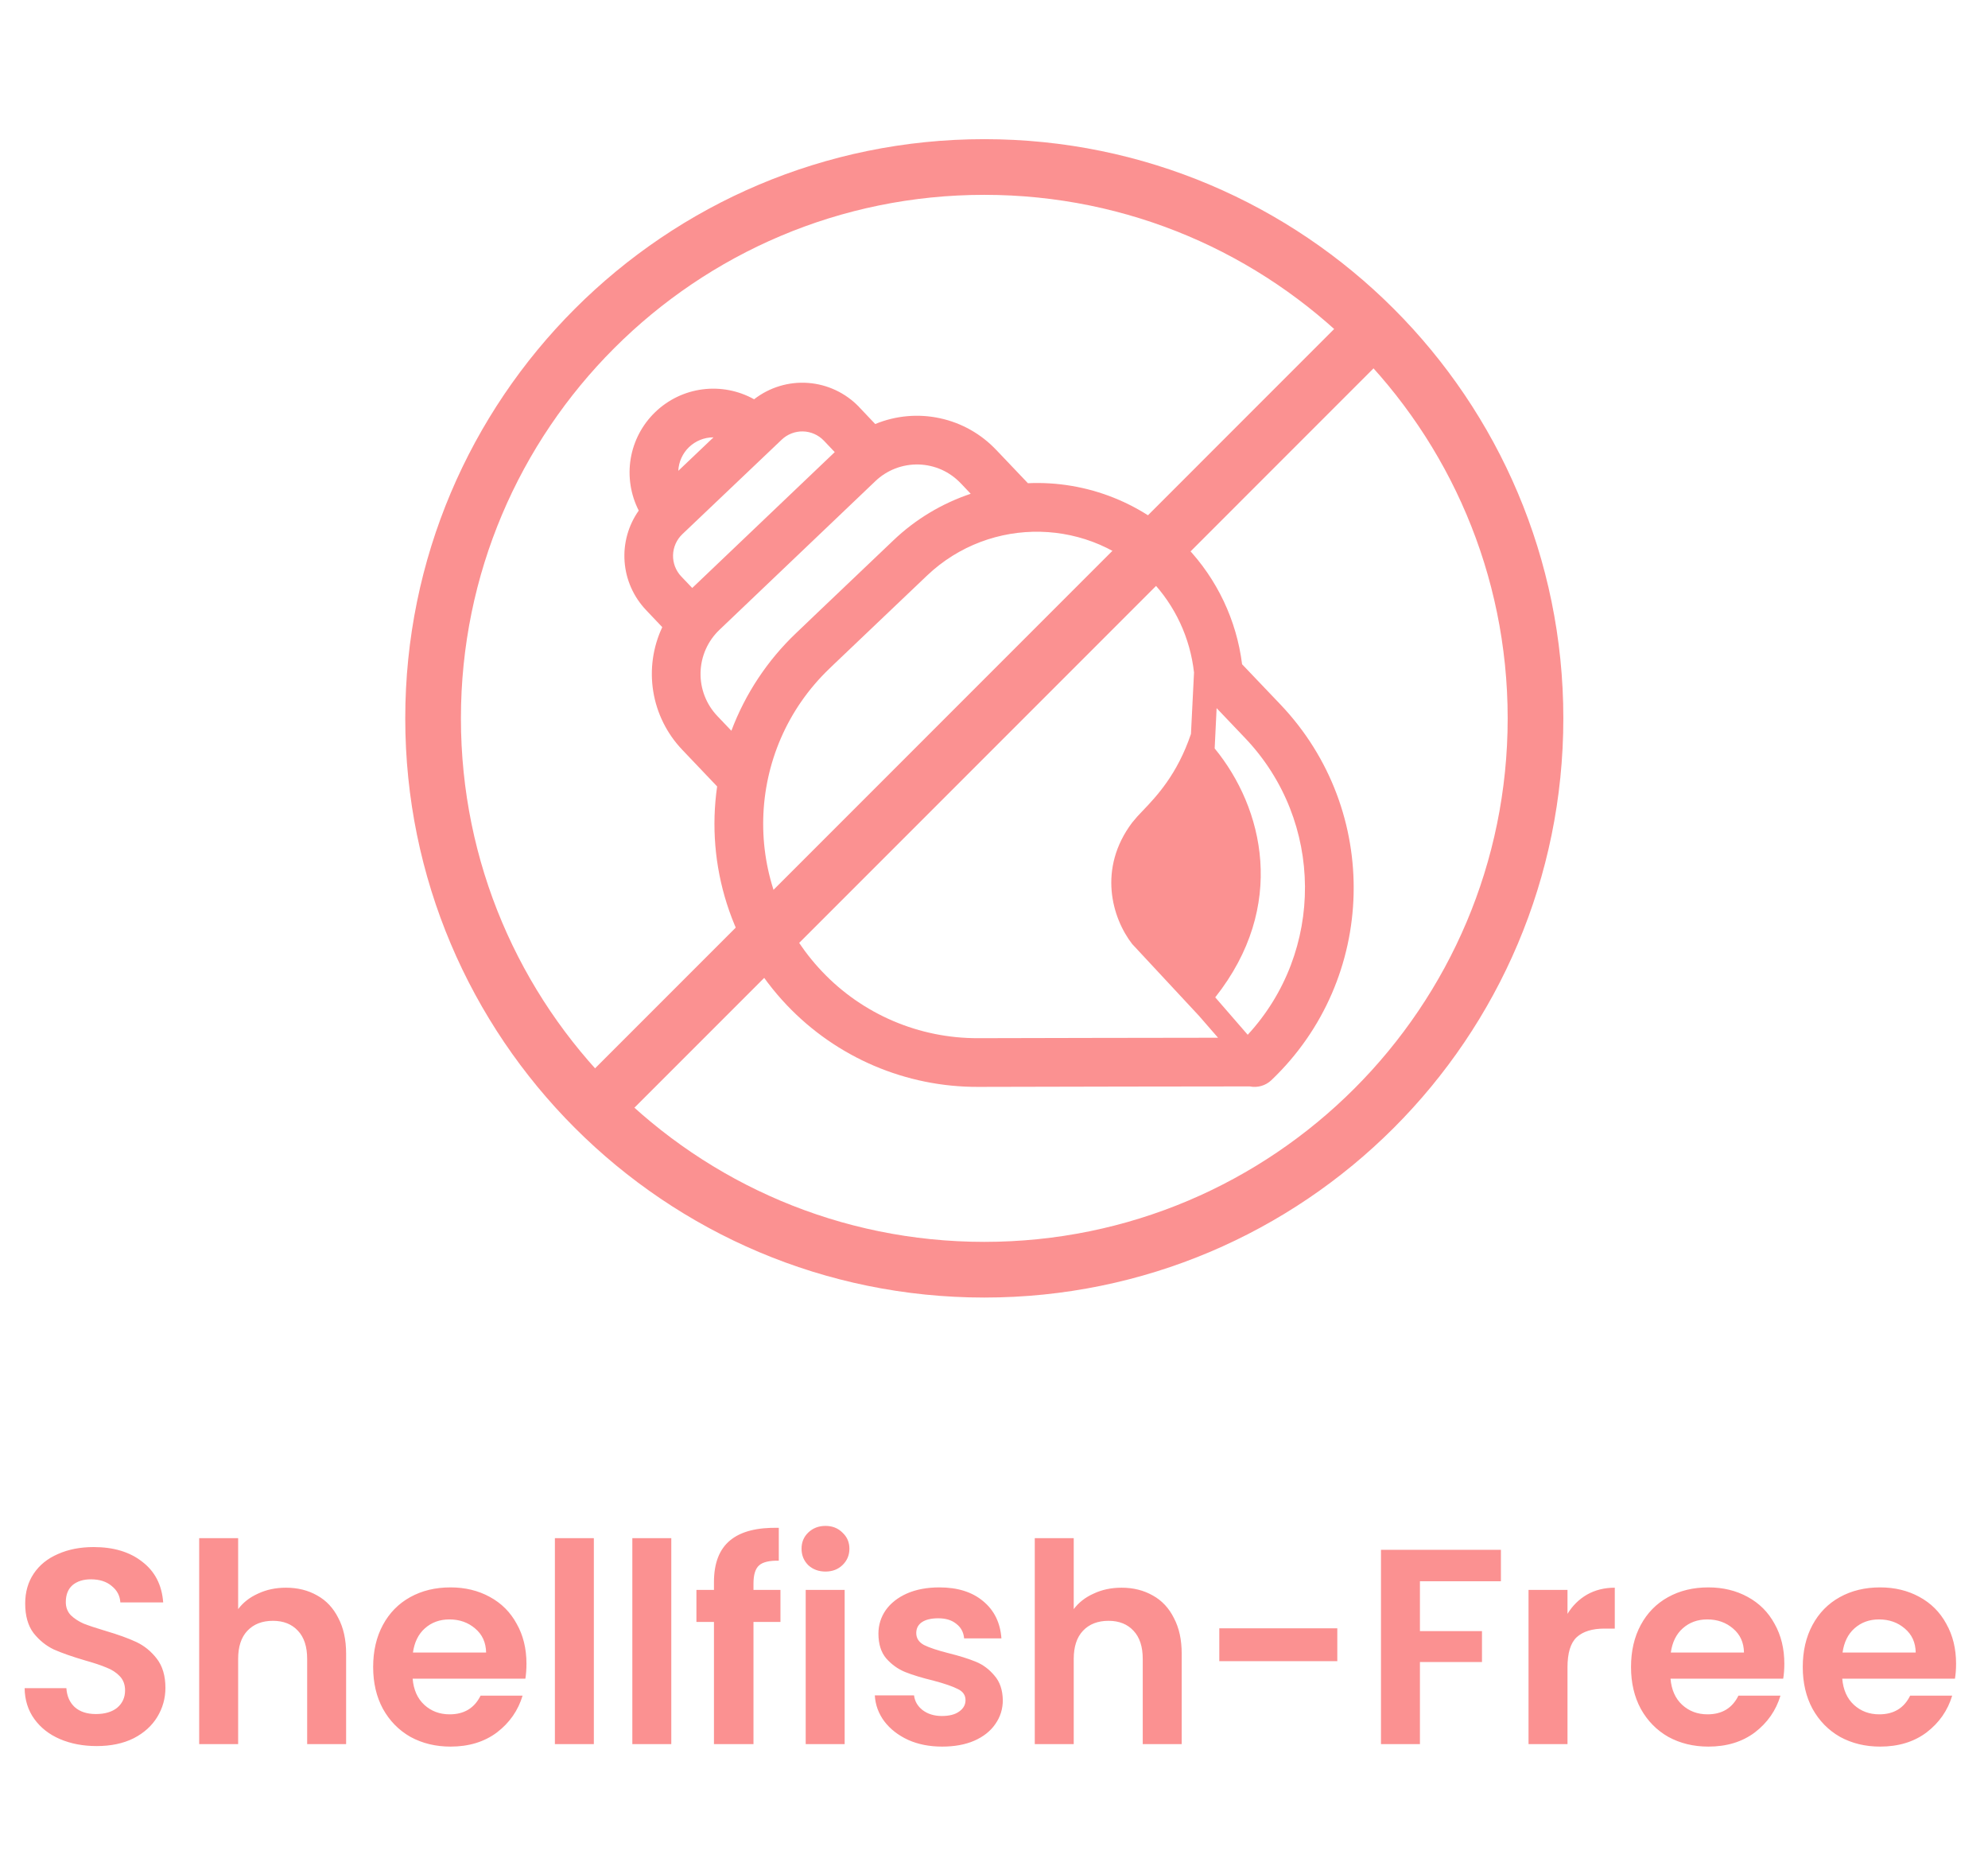 <svg width="67" height="63" viewBox="0 0 67 63" fill="none" xmlns="http://www.w3.org/2000/svg">
<path d="M33.173 42.781C43.433 42.781 51.75 34.464 51.75 24.204C51.75 13.944 43.433 5.627 33.173 5.627C22.913 5.627 14.596 13.944 14.596 24.204C14.596 34.464 22.913 42.781 33.173 42.781Z" stroke="#FB9191" stroke-width="1.876" stroke-linecap="round" stroke-linejoin="round"/>
<path d="M45.944 11.432L20.401 36.976" stroke="#FB9191" stroke-width="1.876" stroke-linecap="round" stroke-linejoin="round"/>
<path d="M21.527 17.203C21.252 16.664 21.157 16.05 21.256 15.453C21.356 14.856 21.645 14.307 22.081 13.887C22.517 13.466 23.076 13.197 23.676 13.119C24.276 13.041 24.886 13.158 25.415 13.453C25.932 13.051 26.579 12.854 27.232 12.902C27.885 12.95 28.497 13.238 28.951 13.71L28.951 13.712L29.497 14.287C30.186 14.002 30.946 13.934 31.675 14.091C32.404 14.247 33.069 14.622 33.58 15.165L33.582 15.166L34.643 16.281C35.635 16.236 36.626 16.405 37.548 16.775C38.47 17.146 39.302 17.709 39.987 18.429L39.988 18.43C41.019 19.513 41.675 20.897 41.861 22.381L43.155 23.738C46.56 27.316 46.425 32.988 42.848 36.395C42.752 36.486 42.636 36.553 42.509 36.589C42.382 36.626 42.248 36.631 42.119 36.605C41.092 36.606 34.981 36.613 32.963 36.621C31.759 36.625 30.567 36.383 29.46 35.911C28.353 35.438 27.354 34.745 26.524 33.873L26.523 33.872C25.598 32.901 24.906 31.733 24.498 30.456C24.09 29.178 23.978 27.825 24.169 26.498L22.986 25.255C22.473 24.714 22.135 24.032 22.016 23.296C21.897 22.56 22.003 21.805 22.32 21.131L21.773 20.555V20.554C21.351 20.11 21.095 19.534 21.05 18.922C21.005 18.311 21.174 17.703 21.527 17.203ZM24.046 14.736H24.04C23.736 14.736 23.444 14.854 23.224 15.063C23.005 15.273 22.874 15.56 22.86 15.864L24.046 14.736ZM32.391 16.295L32.388 16.293C32.204 16.097 31.984 15.939 31.739 15.828C31.494 15.718 31.229 15.658 30.961 15.65C30.692 15.643 30.425 15.689 30.174 15.785C29.923 15.882 29.694 16.027 29.5 16.213L29.497 16.216L24.245 21.223C23.851 21.599 23.623 22.116 23.61 22.66C23.597 23.204 23.801 23.731 24.176 24.125L24.649 24.622C25.119 23.375 25.864 22.25 26.829 21.332L26.83 21.331L26.831 21.33L26.995 21.174L27.545 20.648C28.058 20.159 28.878 19.377 30.113 18.203C30.855 17.496 31.744 16.962 32.715 16.637L32.391 16.295ZM26.346 14.813L26.345 14.814L22.997 17.998C22.804 18.182 22.691 18.435 22.683 18.702C22.676 18.969 22.775 19.228 22.959 19.422L22.96 19.423L23.33 19.811L28.133 15.233L27.762 14.843C27.577 14.652 27.325 14.542 27.06 14.536C26.795 14.531 26.538 14.63 26.346 14.813ZM38.798 19.561C36.774 17.438 33.387 17.356 31.243 19.393C30.204 20.381 29.166 21.369 28.128 22.359L27.963 22.518C25.073 25.276 24.963 29.852 27.712 32.74C28.387 33.451 29.201 34.016 30.103 34.401C31.005 34.786 31.976 34.983 32.957 34.98C34.594 34.974 38.925 34.968 41.051 34.965L40.407 34.225L38.156 31.806C37.48 30.934 36.989 29.268 38.156 27.716C38.265 27.58 38.382 27.449 38.505 27.325C38.975 26.833 39.675 26.099 40.138 24.728L40.241 22.66C40.112 21.497 39.606 20.408 38.798 19.561ZM40.956 33.604L42.051 34.865C44.64 32.059 44.636 27.676 41.966 24.871L41.003 23.86L40.937 25.217C42.582 27.221 43.387 30.532 40.956 33.604Z" fill="#FB9191"/>
<path d="M3.259 58.831C2.802 58.831 2.39 58.753 2.021 58.596C1.658 58.44 1.371 58.215 1.158 57.921C0.945 57.627 0.836 57.28 0.83 56.88H2.237C2.255 57.149 2.349 57.362 2.518 57.518C2.693 57.674 2.93 57.752 3.231 57.752C3.537 57.752 3.778 57.68 3.953 57.537C4.128 57.387 4.215 57.193 4.215 56.955C4.215 56.761 4.156 56.602 4.037 56.477C3.918 56.352 3.768 56.255 3.587 56.186C3.412 56.111 3.168 56.03 2.855 55.942C2.43 55.817 2.083 55.695 1.815 55.577C1.552 55.452 1.324 55.267 1.13 55.023C0.942 54.773 0.849 54.442 0.849 54.029C0.849 53.642 0.945 53.304 1.139 53.017C1.333 52.729 1.605 52.51 1.955 52.36C2.305 52.204 2.705 52.126 3.156 52.126C3.831 52.126 4.378 52.291 4.797 52.623C5.222 52.948 5.456 53.404 5.5 53.992H4.056C4.043 53.767 3.946 53.582 3.765 53.438C3.59 53.288 3.356 53.213 3.062 53.213C2.805 53.213 2.599 53.279 2.443 53.41C2.293 53.542 2.218 53.732 2.218 53.982C2.218 54.157 2.274 54.304 2.387 54.423C2.505 54.536 2.649 54.63 2.818 54.705C2.993 54.773 3.237 54.855 3.549 54.948C3.975 55.073 4.322 55.198 4.59 55.323C4.859 55.449 5.091 55.636 5.284 55.886C5.478 56.136 5.575 56.464 5.575 56.871C5.575 57.221 5.484 57.546 5.303 57.846C5.122 58.146 4.856 58.387 4.506 58.568C4.156 58.743 3.74 58.831 3.259 58.831ZM9.639 53.495C10.033 53.495 10.383 53.582 10.69 53.757C10.996 53.926 11.233 54.179 11.402 54.517C11.577 54.848 11.665 55.248 11.665 55.717V58.765H10.352V55.895C10.352 55.483 10.249 55.167 10.043 54.948C9.836 54.723 9.555 54.611 9.198 54.611C8.836 54.611 8.548 54.723 8.336 54.948C8.129 55.167 8.026 55.483 8.026 55.895V58.765H6.713V51.825H8.026V54.217C8.195 53.992 8.42 53.817 8.701 53.692C8.983 53.56 9.295 53.495 9.639 53.495ZM17.743 56.055C17.743 56.242 17.73 56.411 17.706 56.561H13.907C13.939 56.936 14.07 57.23 14.301 57.443C14.533 57.655 14.817 57.762 15.155 57.762C15.642 57.762 15.989 57.552 16.196 57.133H17.612C17.462 57.633 17.174 58.046 16.749 58.371C16.324 58.69 15.802 58.849 15.183 58.849C14.683 58.849 14.232 58.74 13.832 58.521C13.438 58.296 13.129 57.98 12.904 57.574C12.685 57.168 12.576 56.699 12.576 56.167C12.576 55.63 12.685 55.158 12.904 54.751C13.123 54.345 13.429 54.032 13.823 53.814C14.217 53.595 14.67 53.485 15.183 53.485C15.677 53.485 16.117 53.592 16.505 53.804C16.899 54.017 17.202 54.32 17.415 54.714C17.634 55.102 17.743 55.548 17.743 56.055ZM16.383 55.68C16.377 55.342 16.255 55.073 16.017 54.873C15.78 54.667 15.489 54.564 15.145 54.564C14.82 54.564 14.545 54.664 14.32 54.864C14.101 55.058 13.967 55.33 13.917 55.68H16.383ZM20.014 51.825V58.765H18.701V51.825H20.014ZM22.624 51.825V58.765H21.311V51.825H22.624ZM26.303 54.648H25.394V58.765H24.062V54.648H23.471V53.57H24.062V53.307C24.062 52.669 24.243 52.201 24.606 51.901C24.969 51.6 25.516 51.46 26.247 51.478V52.585C25.928 52.579 25.706 52.632 25.581 52.745C25.456 52.857 25.394 53.06 25.394 53.354V53.57H26.303V54.648ZM27.82 52.951C27.589 52.951 27.395 52.879 27.239 52.735C27.089 52.585 27.014 52.401 27.014 52.182C27.014 51.963 27.089 51.782 27.239 51.638C27.395 51.488 27.589 51.413 27.82 51.413C28.051 51.413 28.242 51.488 28.392 51.638C28.548 51.782 28.627 51.963 28.627 52.182C28.627 52.401 28.548 52.585 28.392 52.735C28.242 52.879 28.051 52.951 27.82 52.951ZM28.467 53.57V58.765H27.154V53.57H28.467ZM31.752 58.849C31.327 58.849 30.946 58.775 30.608 58.624C30.271 58.468 30.002 58.259 29.802 57.996C29.608 57.734 29.502 57.443 29.483 57.124H30.805C30.83 57.324 30.927 57.49 31.096 57.621C31.271 57.752 31.487 57.818 31.743 57.818C31.993 57.818 32.187 57.768 32.325 57.668C32.468 57.568 32.54 57.44 32.54 57.283C32.54 57.115 32.453 56.99 32.278 56.908C32.109 56.821 31.837 56.727 31.462 56.627C31.074 56.533 30.755 56.436 30.505 56.336C30.261 56.236 30.049 56.083 29.867 55.877C29.692 55.67 29.605 55.392 29.605 55.042C29.605 54.755 29.686 54.492 29.849 54.254C30.017 54.017 30.255 53.829 30.561 53.692C30.874 53.554 31.24 53.485 31.659 53.485C32.278 53.485 32.772 53.642 33.14 53.954C33.509 54.261 33.712 54.676 33.75 55.202H32.493C32.474 54.995 32.387 54.833 32.231 54.714C32.081 54.589 31.878 54.526 31.621 54.526C31.384 54.526 31.199 54.57 31.068 54.658C30.943 54.745 30.88 54.867 30.88 55.023C30.88 55.198 30.968 55.333 31.143 55.427C31.318 55.514 31.59 55.605 31.959 55.699C32.334 55.792 32.643 55.889 32.887 55.989C33.131 56.089 33.34 56.246 33.516 56.458C33.697 56.664 33.791 56.94 33.797 57.283C33.797 57.584 33.712 57.852 33.544 58.09C33.381 58.328 33.144 58.515 32.831 58.653C32.525 58.784 32.165 58.849 31.752 58.849ZM37.8 53.495C38.194 53.495 38.544 53.582 38.851 53.757C39.157 53.926 39.395 54.179 39.563 54.517C39.739 54.848 39.826 55.248 39.826 55.717V58.765H38.513V55.895C38.513 55.483 38.41 55.167 38.204 54.948C37.997 54.723 37.716 54.611 37.36 54.611C36.997 54.611 36.709 54.723 36.497 54.948C36.291 55.167 36.187 55.483 36.187 55.895V58.765H34.874V51.825H36.187V54.217C36.356 53.992 36.581 53.817 36.863 53.692C37.144 53.56 37.457 53.495 37.8 53.495ZM45.07 54.864V55.971H41.093V54.864H45.07ZM50.584 52.219V53.279H47.855V54.958H49.946V55.999H47.855V58.765H46.542V52.219H50.584ZM52.828 54.376C52.996 54.101 53.215 53.886 53.484 53.729C53.759 53.573 54.072 53.495 54.422 53.495V54.873H54.075C53.662 54.873 53.35 54.97 53.137 55.164C52.931 55.358 52.828 55.695 52.828 56.177V58.765H51.515V53.57H52.828V54.376ZM60.136 56.055C60.136 56.242 60.123 56.411 60.098 56.561H56.3C56.332 56.936 56.463 57.23 56.694 57.443C56.926 57.655 57.21 57.762 57.548 57.762C58.035 57.762 58.382 57.552 58.589 57.133H60.005C59.855 57.633 59.567 58.046 59.142 58.371C58.717 58.69 58.195 58.849 57.576 58.849C57.076 58.849 56.626 58.74 56.225 58.521C55.831 58.296 55.522 57.98 55.297 57.574C55.078 57.168 54.969 56.699 54.969 56.167C54.969 55.63 55.078 55.158 55.297 54.751C55.516 54.345 55.822 54.032 56.216 53.814C56.61 53.595 57.063 53.485 57.576 53.485C58.07 53.485 58.51 53.592 58.898 53.804C59.292 54.017 59.595 54.32 59.808 54.714C60.026 55.102 60.136 55.548 60.136 56.055ZM58.776 55.68C58.77 55.342 58.648 55.073 58.41 54.873C58.173 54.667 57.882 54.564 57.538 54.564C57.213 54.564 56.938 54.664 56.713 54.864C56.494 55.058 56.36 55.33 56.31 55.68H58.776ZM65.924 56.055C65.924 56.242 65.911 56.411 65.886 56.561H62.088C62.12 56.936 62.251 57.23 62.482 57.443C62.714 57.655 62.998 57.762 63.336 57.762C63.823 57.762 64.17 57.552 64.376 57.133H65.793C65.642 57.633 65.355 58.046 64.93 58.371C64.505 58.69 63.983 58.849 63.364 58.849C62.864 58.849 62.413 58.74 62.013 58.521C61.619 58.296 61.31 57.98 61.085 57.574C60.866 57.168 60.757 56.699 60.757 56.167C60.757 55.63 60.866 55.158 61.085 54.751C61.304 54.345 61.61 54.032 62.004 53.814C62.398 53.595 62.851 53.485 63.364 53.485C63.858 53.485 64.298 53.592 64.686 53.804C65.08 54.017 65.383 54.32 65.596 54.714C65.814 55.102 65.924 55.548 65.924 56.055ZM64.564 55.68C64.558 55.342 64.436 55.073 64.198 54.873C63.961 54.667 63.67 54.564 63.326 54.564C63.001 54.564 62.726 54.664 62.501 54.864C62.282 55.058 62.148 55.33 62.098 55.68H64.564Z" fill="#FB9191"/>
</svg>
